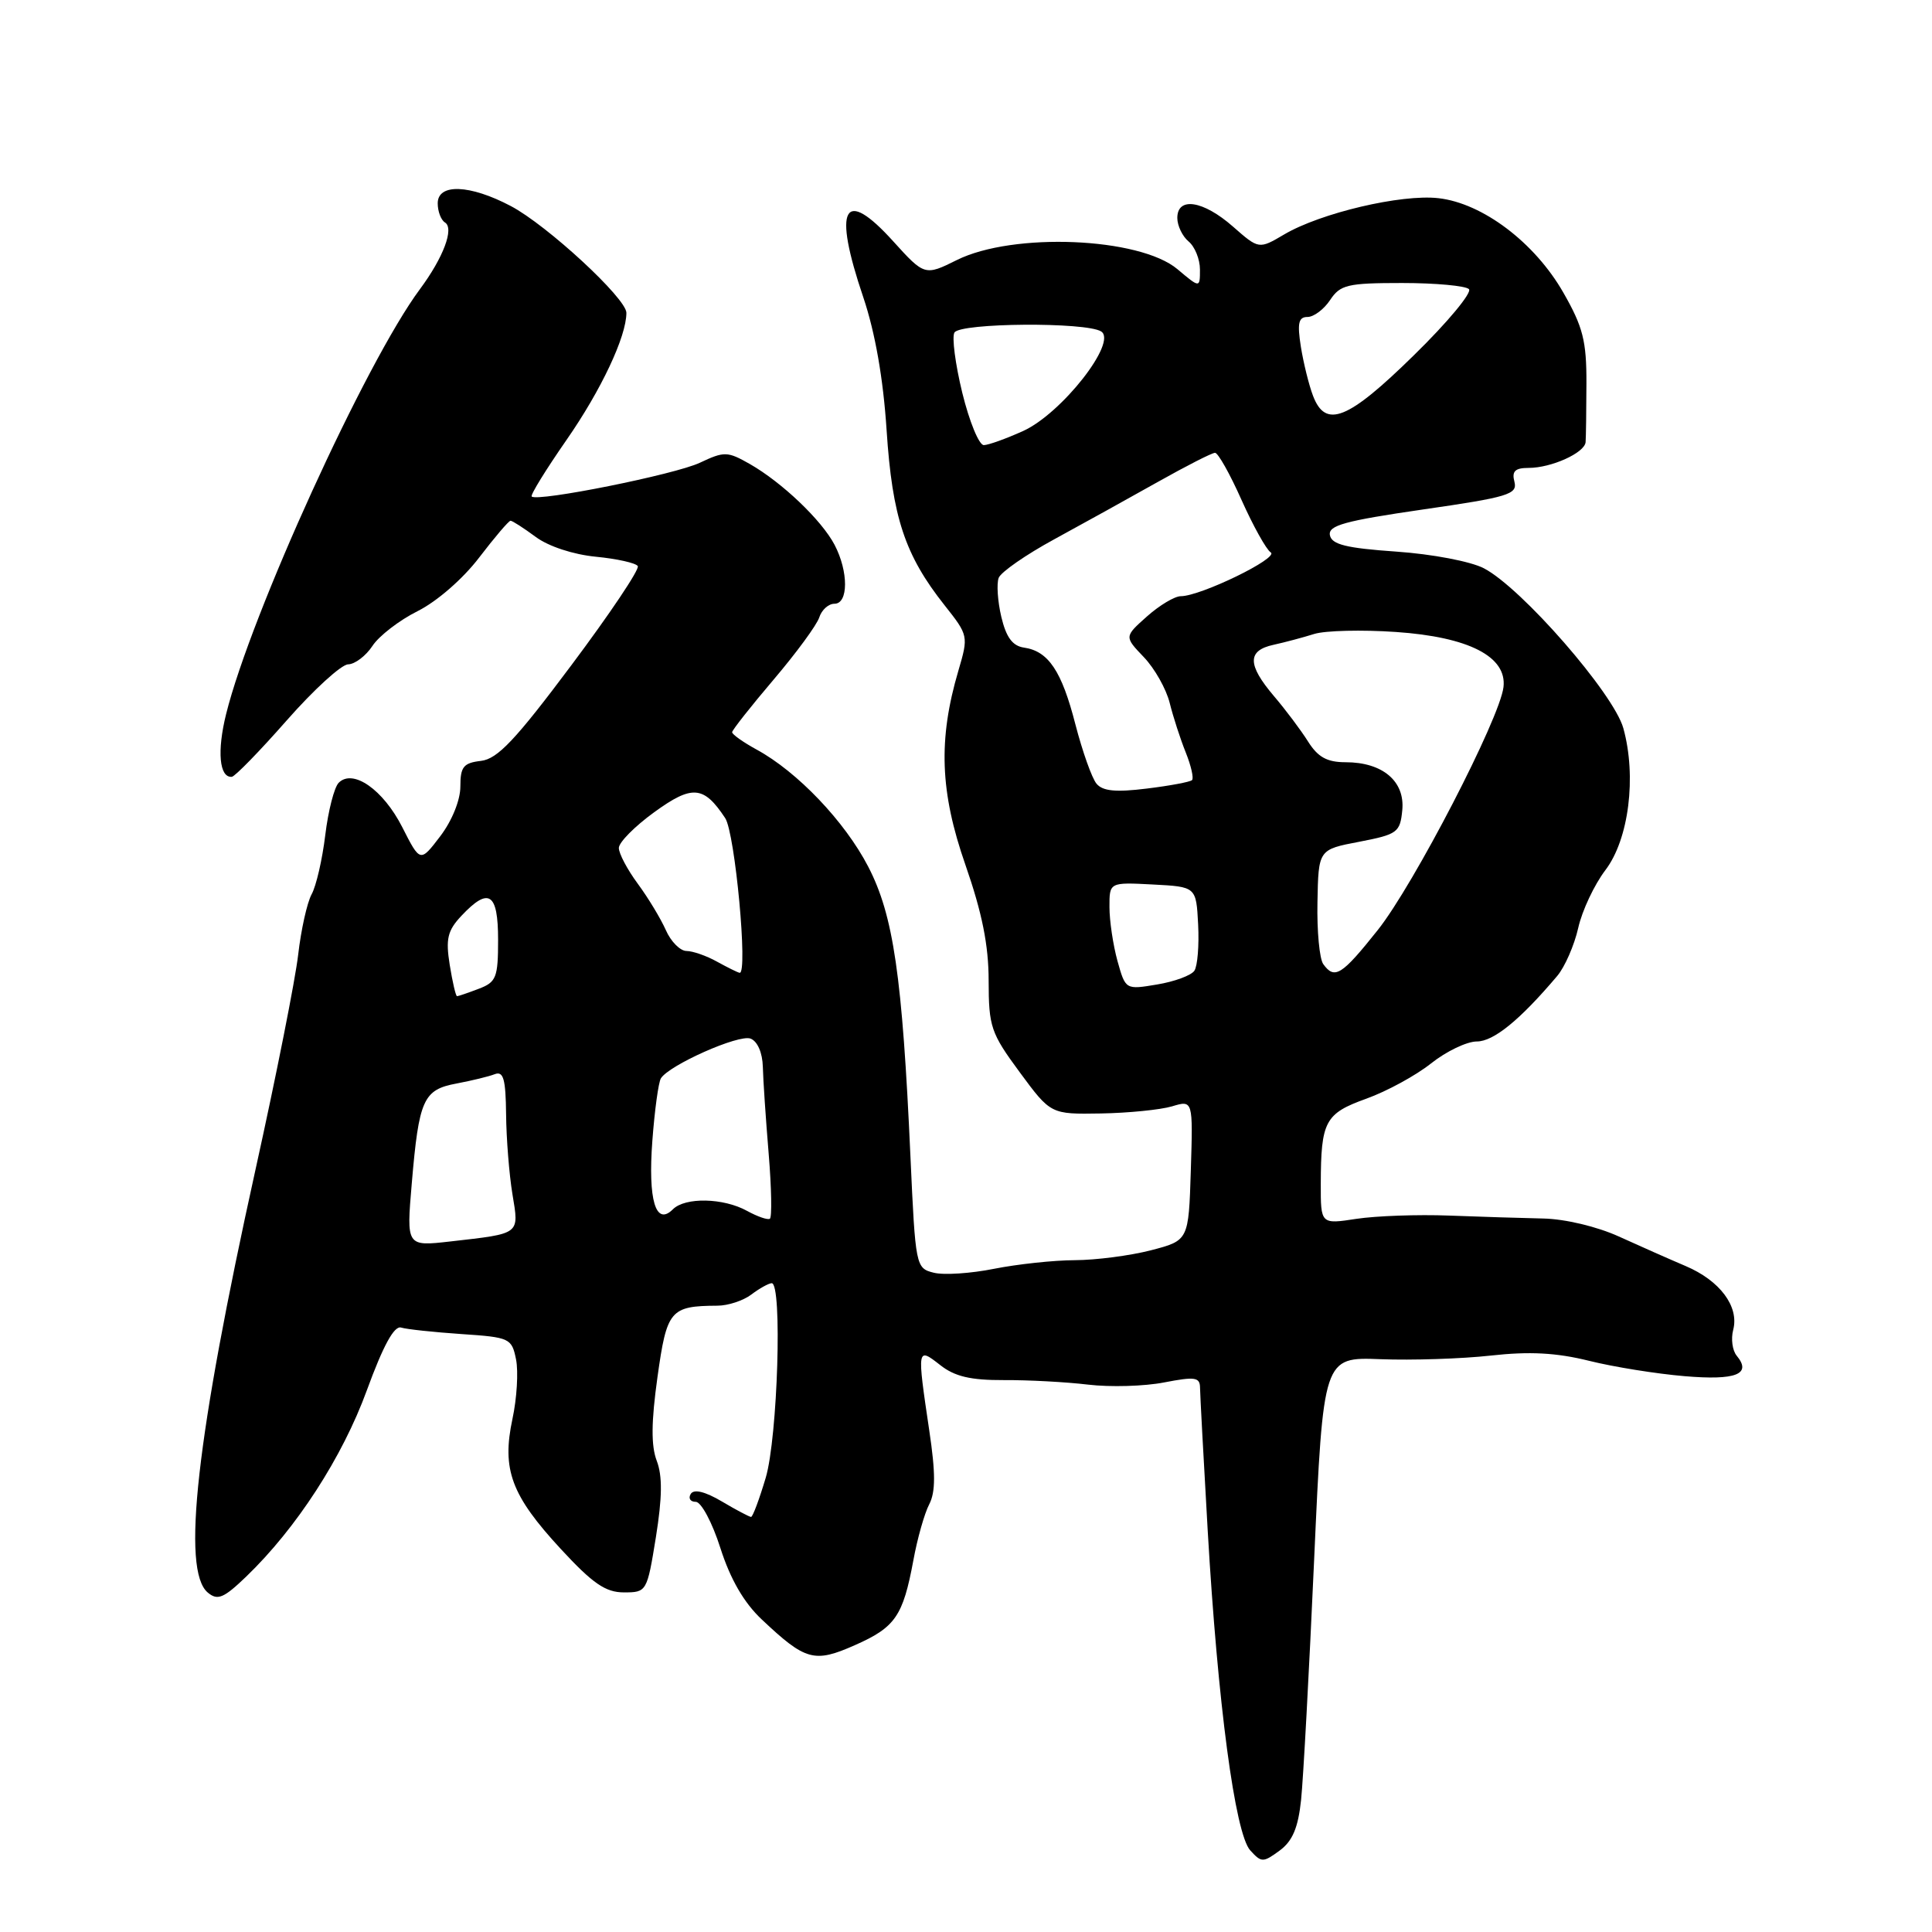 <?xml version="1.0" encoding="UTF-8" standalone="no"?>
<!DOCTYPE svg PUBLIC "-//W3C//DTD SVG 1.1//EN" "http://www.w3.org/Graphics/SVG/1.1/DTD/svg11.dtd" >
<svg xmlns="http://www.w3.org/2000/svg" xmlns:xlink="http://www.w3.org/1999/xlink" version="1.1" viewBox="0 0 256 256">
 <g >
 <path fill="currentColor"
d=" M 172.40 238.50 C 172.69 235.75 173.47 221.42 174.13 206.66 C 175.34 179.81 175.34 179.81 182.92 180.10 C 187.09 180.26 193.67 180.05 197.54 179.62 C 202.66 179.05 206.22 179.24 210.54 180.31 C 213.82 181.13 219.52 182.04 223.22 182.35 C 230.02 182.93 232.15 182.09 230.13 179.65 C 229.55 178.96 229.34 177.41 229.66 176.20 C 230.46 173.12 227.90 169.69 223.36 167.76 C 221.24 166.86 217.25 165.09 214.50 163.84 C 211.62 162.53 207.38 161.52 204.50 161.46 C 201.75 161.40 196.12 161.23 192.00 161.07 C 187.88 160.91 182.36 161.11 179.75 161.50 C 175.00 162.23 175.00 162.23 175.01 156.86 C 175.03 148.56 175.57 147.55 181.05 145.58 C 183.75 144.61 187.61 142.51 189.62 140.91 C 191.63 139.31 194.36 138.00 195.69 138.00 C 197.91 138.00 201.42 135.14 206.34 129.32 C 207.35 128.12 208.60 125.26 209.12 122.97 C 209.63 120.67 211.26 117.22 212.72 115.30 C 215.83 111.22 216.88 102.91 215.10 96.49 C 213.82 91.89 201.61 77.89 196.62 75.30 C 194.87 74.39 189.77 73.42 185.01 73.09 C 178.38 72.63 176.46 72.15 176.22 70.92 C 175.97 69.62 178.17 69.02 188.54 67.51 C 199.85 65.88 201.10 65.50 200.67 63.84 C 200.30 62.44 200.75 62.00 202.55 62.00 C 205.56 62.00 209.97 60.01 210.10 58.59 C 210.15 57.99 210.20 54.49 210.21 50.82 C 210.23 45.18 209.75 43.31 207.15 38.77 C 203.36 32.14 196.45 26.92 190.60 26.26 C 185.68 25.70 174.99 28.22 170.17 31.06 C 166.81 33.04 166.81 33.04 163.37 30.02 C 159.43 26.56 156.00 26.03 156.00 28.88 C 156.00 29.91 156.68 31.32 157.50 32.00 C 158.32 32.68 159.00 34.35 159.00 35.71 C 159.00 38.18 159.00 38.18 156.02 35.67 C 150.99 31.44 134.23 30.75 126.78 34.46 C 122.57 36.56 122.48 36.53 118.38 32.00 C 111.78 24.69 110.32 27.40 114.40 39.42 C 115.96 44.06 117.03 50.13 117.48 57.00 C 118.23 68.52 119.90 73.56 125.16 80.20 C 128.32 84.19 128.34 84.28 126.99 88.87 C 124.30 97.99 124.55 104.93 127.92 114.59 C 130.14 120.97 131.00 125.25 131.00 129.96 C 131.01 136.05 131.29 136.89 135.12 142.08 C 139.23 147.65 139.23 147.65 145.86 147.54 C 149.51 147.48 153.76 147.05 155.29 146.60 C 158.08 145.76 158.08 145.76 157.79 155.07 C 157.50 164.37 157.50 164.37 152.50 165.67 C 149.75 166.38 145.21 166.97 142.42 166.98 C 139.62 166.99 134.81 167.51 131.73 168.12 C 128.65 168.74 125.05 168.98 123.72 168.64 C 121.35 168.05 121.30 167.80 120.64 153.27 C 119.56 129.32 118.39 121.29 115.04 114.83 C 111.94 108.85 105.66 102.26 100.25 99.32 C 98.46 98.34 97.01 97.31 97.01 97.02 C 97.02 96.74 99.49 93.60 102.51 90.05 C 105.52 86.51 108.25 82.79 108.56 81.80 C 108.88 80.81 109.78 80.00 110.57 80.00 C 112.43 80.00 112.44 75.74 110.59 72.20 C 108.87 68.92 103.62 63.92 99.35 61.48 C 96.39 59.80 95.97 59.79 92.75 61.31 C 89.48 62.87 71.20 66.53 70.45 65.79 C 70.26 65.59 72.34 62.22 75.07 58.29 C 79.65 51.70 83.00 44.60 83.00 41.45 C 83.00 39.54 72.50 29.84 67.68 27.30 C 62.26 24.44 58.00 24.28 58.00 26.94 C 58.00 28.01 58.43 29.15 58.96 29.48 C 60.21 30.25 58.75 34.13 55.64 38.32 C 48.48 47.95 33.25 81.36 29.96 94.62 C 28.74 99.53 29.06 103.08 30.72 102.93 C 31.15 102.88 34.42 99.52 38.00 95.45 C 41.58 91.38 45.24 88.04 46.13 88.03 C 47.03 88.01 48.48 86.91 49.35 85.59 C 50.22 84.26 52.92 82.18 55.35 80.97 C 57.89 79.70 61.36 76.68 63.49 73.88 C 65.54 71.20 67.41 69.00 67.65 69.00 C 67.89 69.00 69.38 69.96 70.98 71.14 C 72.67 72.40 75.97 73.48 78.96 73.77 C 81.75 74.04 84.25 74.60 84.51 75.01 C 84.77 75.43 80.81 81.33 75.72 88.13 C 68.31 98.04 65.93 100.56 63.74 100.82 C 61.41 101.09 61.00 101.60 61.00 104.22 C 61.00 106.03 59.89 108.76 58.34 110.80 C 55.68 114.29 55.68 114.29 53.30 109.60 C 50.77 104.63 46.77 101.83 44.88 103.72 C 44.29 104.31 43.49 107.43 43.10 110.65 C 42.71 113.87 41.90 117.40 41.29 118.50 C 40.69 119.60 39.89 123.20 39.51 126.50 C 39.13 129.80 36.59 142.62 33.85 155.00 C 26.01 190.47 24.02 208.11 27.54 211.03 C 28.84 212.11 29.64 211.77 32.62 208.91 C 39.28 202.50 45.37 193.10 48.61 184.22 C 50.78 178.29 52.23 175.63 53.15 175.91 C 53.89 176.14 57.49 176.52 61.15 176.77 C 67.56 177.20 67.81 177.32 68.38 180.14 C 68.70 181.75 68.49 185.30 67.90 188.03 C 66.47 194.72 67.74 198.14 74.31 205.25 C 78.54 209.83 80.24 211.00 82.67 211.00 C 85.69 211.00 85.74 210.92 86.91 203.68 C 87.75 198.42 87.79 195.57 87.02 193.56 C 86.26 191.56 86.29 188.40 87.12 182.46 C 88.36 173.58 88.81 173.05 95.06 173.01 C 96.47 173.01 98.49 172.34 99.56 171.53 C 100.63 170.72 101.84 170.05 102.25 170.03 C 103.68 169.97 103.05 190.47 101.46 195.82 C 100.61 198.67 99.74 201.00 99.52 201.00 C 99.30 201.00 97.55 200.08 95.65 198.95 C 93.41 197.63 91.95 197.28 91.53 197.95 C 91.17 198.53 91.47 199.00 92.19 199.00 C 92.91 199.00 94.38 201.74 95.46 205.14 C 96.78 209.26 98.57 212.36 100.94 214.59 C 106.73 220.05 107.89 220.38 113.26 218.00 C 118.63 215.63 119.65 214.15 121.02 206.78 C 121.55 203.87 122.50 200.52 123.13 199.32 C 123.97 197.69 123.98 195.20 123.13 189.53 C 121.50 178.56 121.51 178.47 124.57 180.87 C 126.49 182.39 128.60 182.89 133.00 182.87 C 136.22 182.85 141.26 183.12 144.18 183.47 C 147.11 183.82 151.64 183.69 154.25 183.18 C 158.34 182.39 159.00 182.48 159.01 183.88 C 159.02 184.77 159.48 193.31 160.03 202.85 C 161.36 225.77 163.65 242.95 165.66 245.18 C 167.15 246.82 167.36 246.82 169.56 245.21 C 171.27 243.95 172.01 242.19 172.40 238.50 Z  M 54.56 156.83 C 55.51 145.67 56.08 144.39 60.50 143.57 C 62.50 143.19 64.79 142.64 65.57 142.33 C 66.71 141.90 67.01 142.99 67.06 147.64 C 67.09 150.86 67.47 155.63 67.90 158.23 C 68.79 163.63 69.04 163.43 59.67 164.50 C 53.85 165.16 53.85 165.16 54.56 156.83 Z  M 98.99 160.45 C 95.86 158.72 90.79 158.61 89.16 160.24 C 86.89 162.51 85.85 159.02 86.44 151.16 C 86.74 147.13 87.25 143.41 87.57 142.89 C 88.66 141.13 97.90 137.02 99.45 137.62 C 100.37 137.97 101.03 139.49 101.08 141.36 C 101.12 143.09 101.47 148.25 101.85 152.83 C 102.23 157.41 102.30 161.31 102.01 161.49 C 101.72 161.68 100.36 161.20 98.99 160.45 Z  M 59.59 127.85 C 59.04 124.40 59.30 123.31 61.14 121.35 C 64.77 117.49 66.00 118.30 66.00 124.52 C 66.00 129.54 65.76 130.14 63.43 131.02 C 62.02 131.56 60.73 132.00 60.56 132.00 C 60.39 132.00 59.96 130.13 59.59 127.85 Z  M 148.07 127.33 C 147.49 125.22 147.01 122.02 147.01 120.20 C 147.00 116.90 147.00 116.90 152.75 117.20 C 158.50 117.50 158.50 117.50 158.76 122.50 C 158.90 125.25 158.68 128.01 158.26 128.63 C 157.84 129.25 155.62 130.07 153.32 130.45 C 149.14 131.15 149.14 131.15 148.07 127.33 Z  M 95.00 127.42 C 93.62 126.65 91.81 126.02 90.97 126.01 C 90.13 126.01 88.89 124.76 88.23 123.25 C 87.56 121.74 85.89 118.97 84.51 117.10 C 83.13 115.23 82.00 113.10 82.00 112.36 C 82.00 111.62 84.11 109.49 86.69 107.62 C 91.72 103.97 93.25 104.10 96.09 108.40 C 97.40 110.37 99.14 129.13 98.00 128.90 C 97.72 128.85 96.38 128.18 95.00 127.42 Z  M 175.34 127.75 C 174.84 127.06 174.49 123.37 174.57 119.54 C 174.70 112.57 174.70 112.57 180.10 111.54 C 185.17 110.56 185.52 110.31 185.81 107.35 C 186.18 103.52 183.20 101.00 178.30 101.00 C 175.84 101.00 174.63 100.33 173.32 98.25 C 172.37 96.74 170.33 94.02 168.79 92.22 C 165.27 88.07 165.26 86.20 168.75 85.44 C 170.26 85.11 172.69 84.46 174.15 84.00 C 175.60 83.55 180.47 83.43 184.97 83.74 C 194.61 84.40 199.69 87.00 199.22 91.04 C 198.74 95.20 187.32 117.27 182.55 123.25 C 177.78 129.24 176.84 129.83 175.34 127.75 Z  M 145.29 103.84 C 144.68 103.10 143.43 99.58 142.50 96.00 C 140.68 88.90 138.92 86.28 135.68 85.81 C 134.16 85.59 133.32 84.44 132.68 81.74 C 132.19 79.67 132.04 77.34 132.33 76.57 C 132.63 75.80 135.94 73.50 139.69 71.46 C 143.43 69.42 149.60 66.01 153.38 63.88 C 157.17 61.75 160.59 60.00 161.00 60.00 C 161.40 60.00 162.98 62.81 164.51 66.25 C 166.05 69.69 167.79 72.82 168.38 73.20 C 169.51 73.93 159.08 79.00 156.46 79.00 C 155.65 79.00 153.63 80.21 151.98 81.68 C 148.97 84.36 148.97 84.36 151.56 87.07 C 152.99 88.56 154.53 91.29 154.99 93.14 C 155.45 94.99 156.41 97.95 157.12 99.71 C 157.83 101.48 158.20 103.12 157.95 103.37 C 157.70 103.61 155.00 104.12 151.95 104.49 C 147.84 105.00 146.11 104.83 145.29 103.84 Z  M 127.51 52.06 C 126.58 48.24 126.11 44.64 126.47 44.06 C 127.26 42.77 143.90 42.65 145.91 43.92 C 148.11 45.31 140.68 54.79 135.57 57.11 C 133.33 58.12 130.99 58.97 130.36 58.98 C 129.73 58.99 128.45 55.88 127.51 52.06 Z  M 173.98 52.44 C 173.44 51.03 172.72 48.11 172.37 45.94 C 171.88 42.82 172.06 42.00 173.25 42.00 C 174.08 42.00 175.43 40.99 176.25 39.75 C 177.59 37.73 178.55 37.50 185.79 37.50 C 190.21 37.50 194.20 37.87 194.64 38.31 C 195.09 38.76 191.82 42.70 187.36 47.06 C 178.61 55.65 175.65 56.84 173.98 52.44 Z "/>
</g>
</svg>